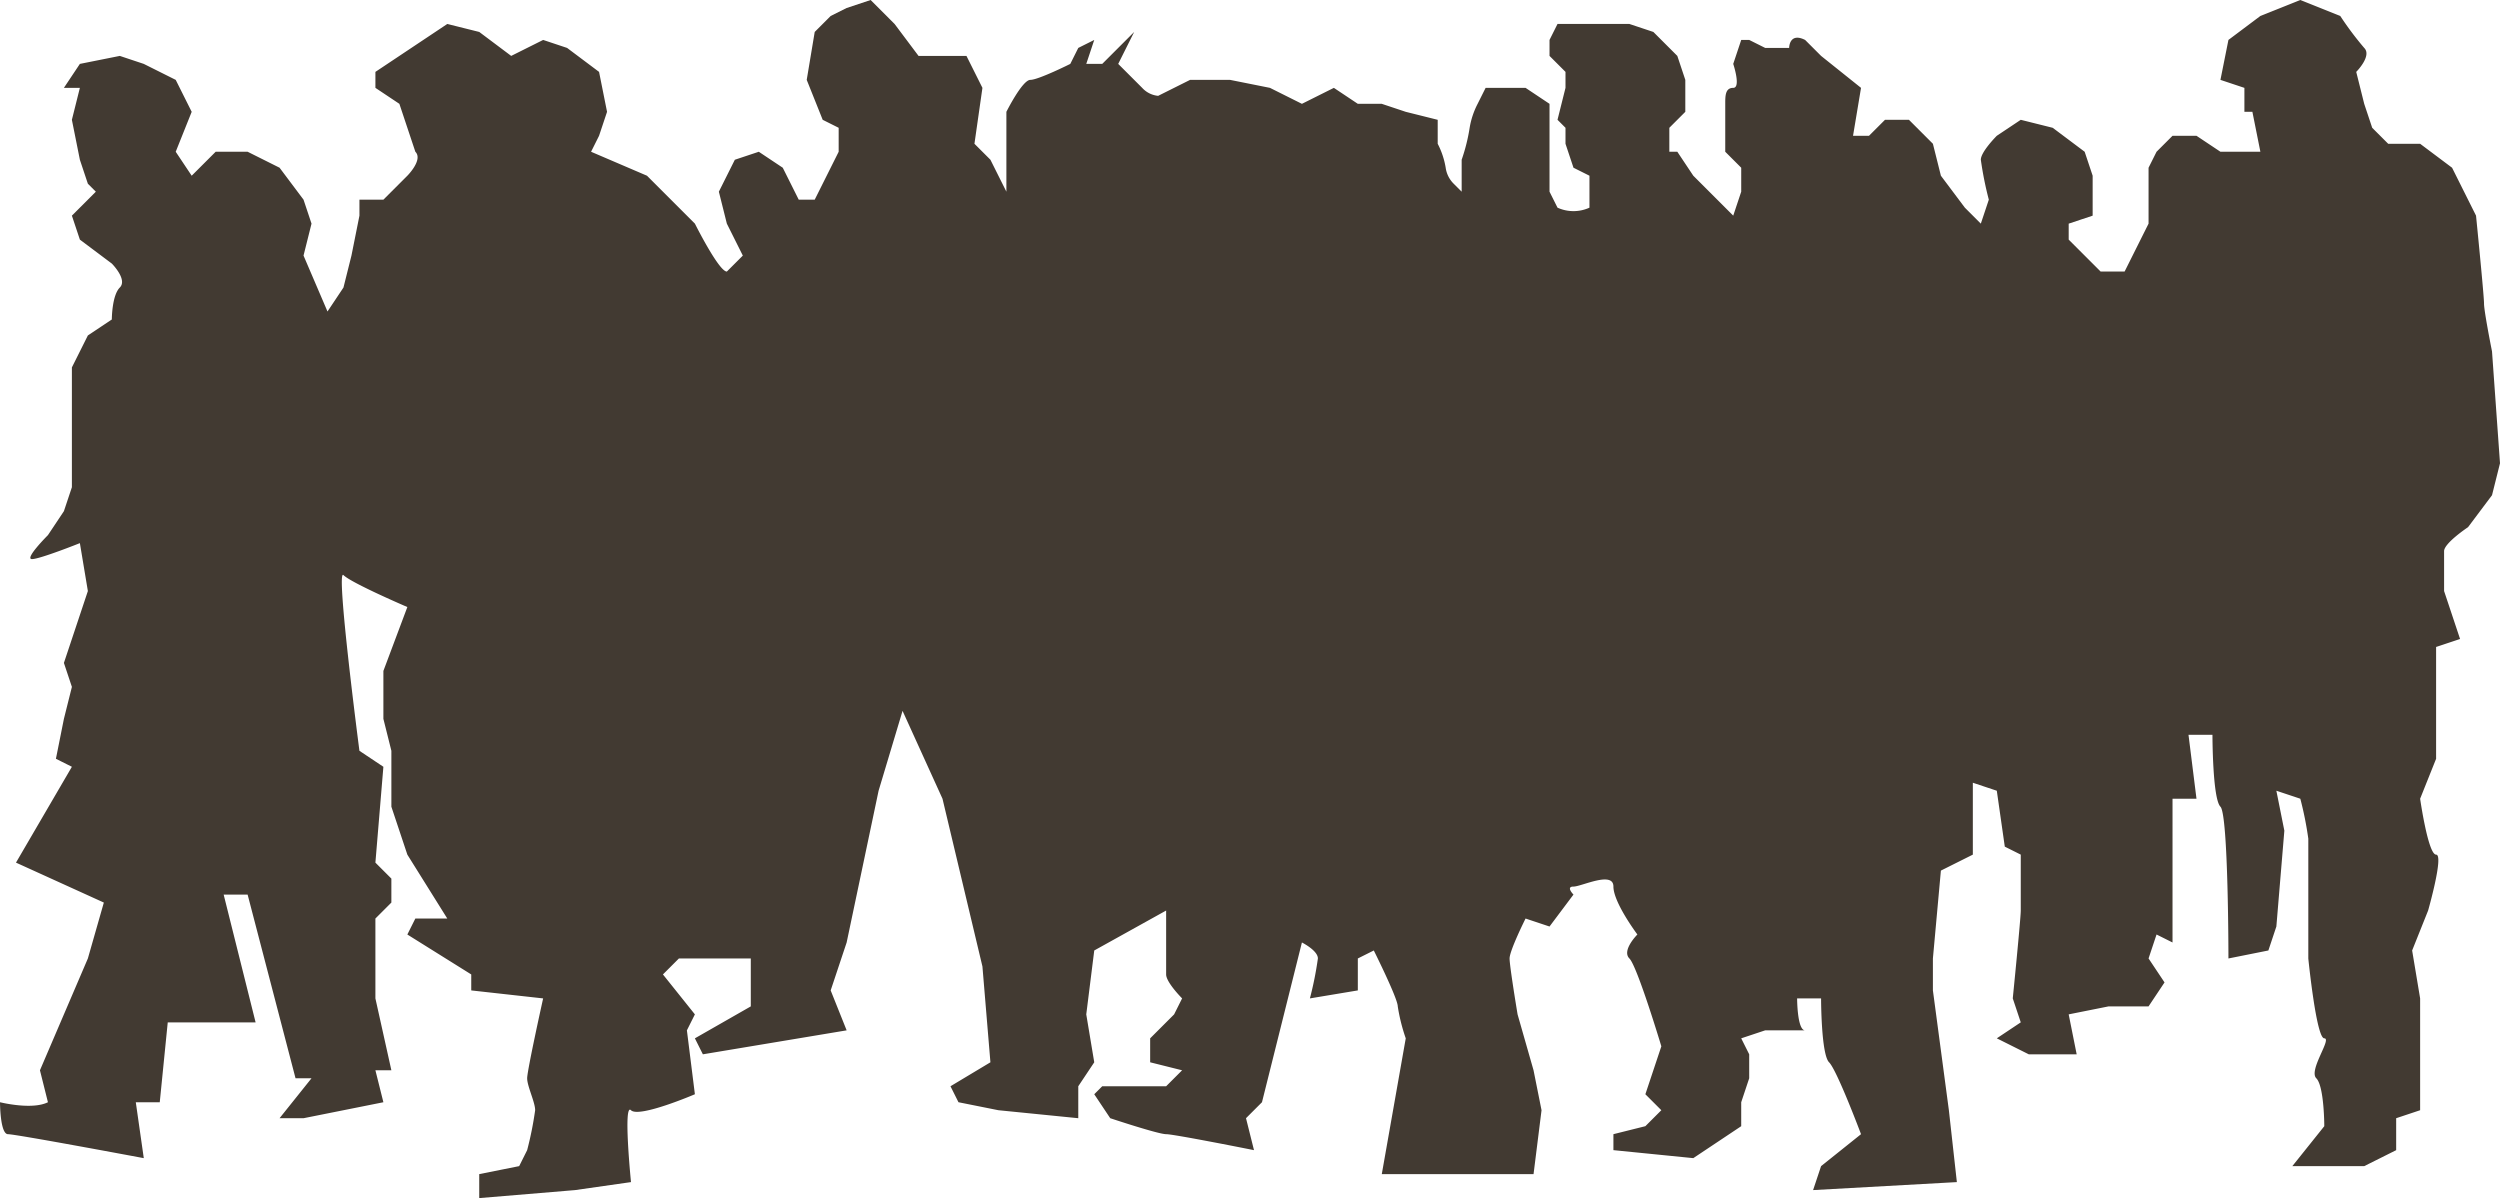 <svg id="Layer_1" data-name="Layer 1" xmlns="http://www.w3.org/2000/svg" viewBox="0 0 313 150"><defs><style>.cls-1{fill:#423a32;}</style></defs><path class="cls-1" d="M794,529l-2-3,2-5-2-4-4-2-3-1-5,1-2,3h2l-1,4,1,5,1,3,1,1-3,3,1,3,4,3s2,2,1,3-1,4-1,4l-3,2-2,4v15l-1,3-2,3s-3,3-2,3,6-2,6-2l1,6-3,9,1,3-1,4-1,5,2,1-7,12,11,5-2,7-6,14,1,4c-2,1-6,0-6,0s0,4,1,4,17,3,17,3l-1-7h3l1-10h11l-4-16h3l6,23h2l-4,5h3l10-2-1-4h2l-2-9V622l2-2v-3l-2-2,1-12-3-2s-3-23-2-22,8,4,8,4l-3,8v6l1,4v7l2,6,5,8h-4l-1,2,8,5v2l9,1s-2,9-2,10,1,3,1,4a43.31,43.31,0,0,1-1,5l-1,2-5,1v3l12-1,7-1s-1-10,0-9,8-2,8-2l-1-8,1-2-4-5,2-2h9v6l-7,4,1,2,18-3-2-5,2-6,4-19,3-10,5,11,5,21,1,12-5,3,1,2,5,1,10,1v-4l2-3-1-6,1-8,9-5v8c0,1,2,3,2,3l-1,2-3,3v3l4,1-2,2h-8l-1,1,2,3s6,2,7,2,11,2,11,2l-1-4,2-2,5-20s2,1,2,2a43.31,43.31,0,0,1-1,5l6-1v-4l2-1s3,6,3,7a22.69,22.69,0,0,0,1,4l-3,17h19l1-8-1-5-2-7s-1-6-1-7,2-5,2-5l3,1,3-4s-1-1,0-1,5-2,5,0,3,6,3,6-2,2-1,3,4,11,4,11l-2,6,2,2-2,2-4,1v2l10,1,6-4v-3l1-3v-3l-1-2,3-1h5c-1,0-1-4-1-4h3s0,7,1,8,4,9,4,9l-5,4-1,3,18-1-1-9-2-15v-4l1-11,4-2v-9l3,1,1,7,2,1v7c0,1-1,11-1,11l1,3-3,2,4,2h6l-1-5,5-1h5l2-3-2-3,1-3,2,1V607h3l-1-8h3s0,8,1,9,1,19,1,19l5-1,1-3,1-12-1-5,3,1a43.31,43.31,0,0,1,1,5v15s1,10,2,10-2,4-1,5,1,6,1,6l-4,5h9l4-2v-4l3-1V632l-1-6,2-5s2-7,1-7-2-7-2-7l2-5V588l3-1-2-6v-5c0-1,3-3,3-3l3-4,1-4-1-14s-1-5-1-6-1-11-1-11l-3-6-4-3h-4l-2-2-1-3-1-4s2-2,1-3a39.87,39.87,0,0,1-3-4l-5-2-5,2-4,3-1,5,3,1v3h1l1,5h-5l-3-2h-3l-2,2-1,2v7l-1,2-2,4h-3l-2-2-2-2v-2l3-1v-5l-1-3-4-3-4-1-3,2s-2,2-2,3a43.31,43.31,0,0,0,1,5l-1,3-2-2-3-4-1-4-3-3h-3l-2,2h-2l1-6-5-4-2-2c-2-1-2,1-2,1h-3l-2-1h-1l-1,3s1,3,0,3-1,1-1,2v6l2,2v3l-1,3-2-2-3-3-2-3h-1v-3l2-2v-4l-1-3-3-3-3-1h-9l-1,2v2l2,2v2l-1,4,1,1v2l1,3,2,1v4a4.83,4.83,0,0,1-4,0l-1-2V520l-3-2h-5l-1,2a10.07,10.07,0,0,0-1,3,22.69,22.69,0,0,1-1,4v4l-1-1a3.49,3.49,0,0,1-1-2,10.07,10.07,0,0,0-1-3v-3l-4-1-3-1h-3l-3-2-4,2-4-2-5-1h-5l-4,2a3.1,3.1,0,0,1-2-1l-3-3,2-4-4,4h-2l1-3-2,1-1,2s-4,2-5,2-3,4-3,4v10l-2-4-2-2,1-7-2-4h-6l-3-4-3-3-3,1-2,1-2,2-1,6,2,5,2,1v3l-2,4-1,2h-2l-2-4-3-2-3,1-1,2-1,2,1,4,2,4-2,2c-1,0-4-6-4-6l-6-6-7-3,1-2,1-3-1-5-4-3-3-1-4,2-4-3-4-1-9,6v2l3,2,1,3,1,3c1,1-1,3-1,3l-3,3h-3v2l-1,5-1,4-2,3-3-7,1-4-1-3-3-4-4-2h-4Z" transform="translate(-770 -507)"/></svg>